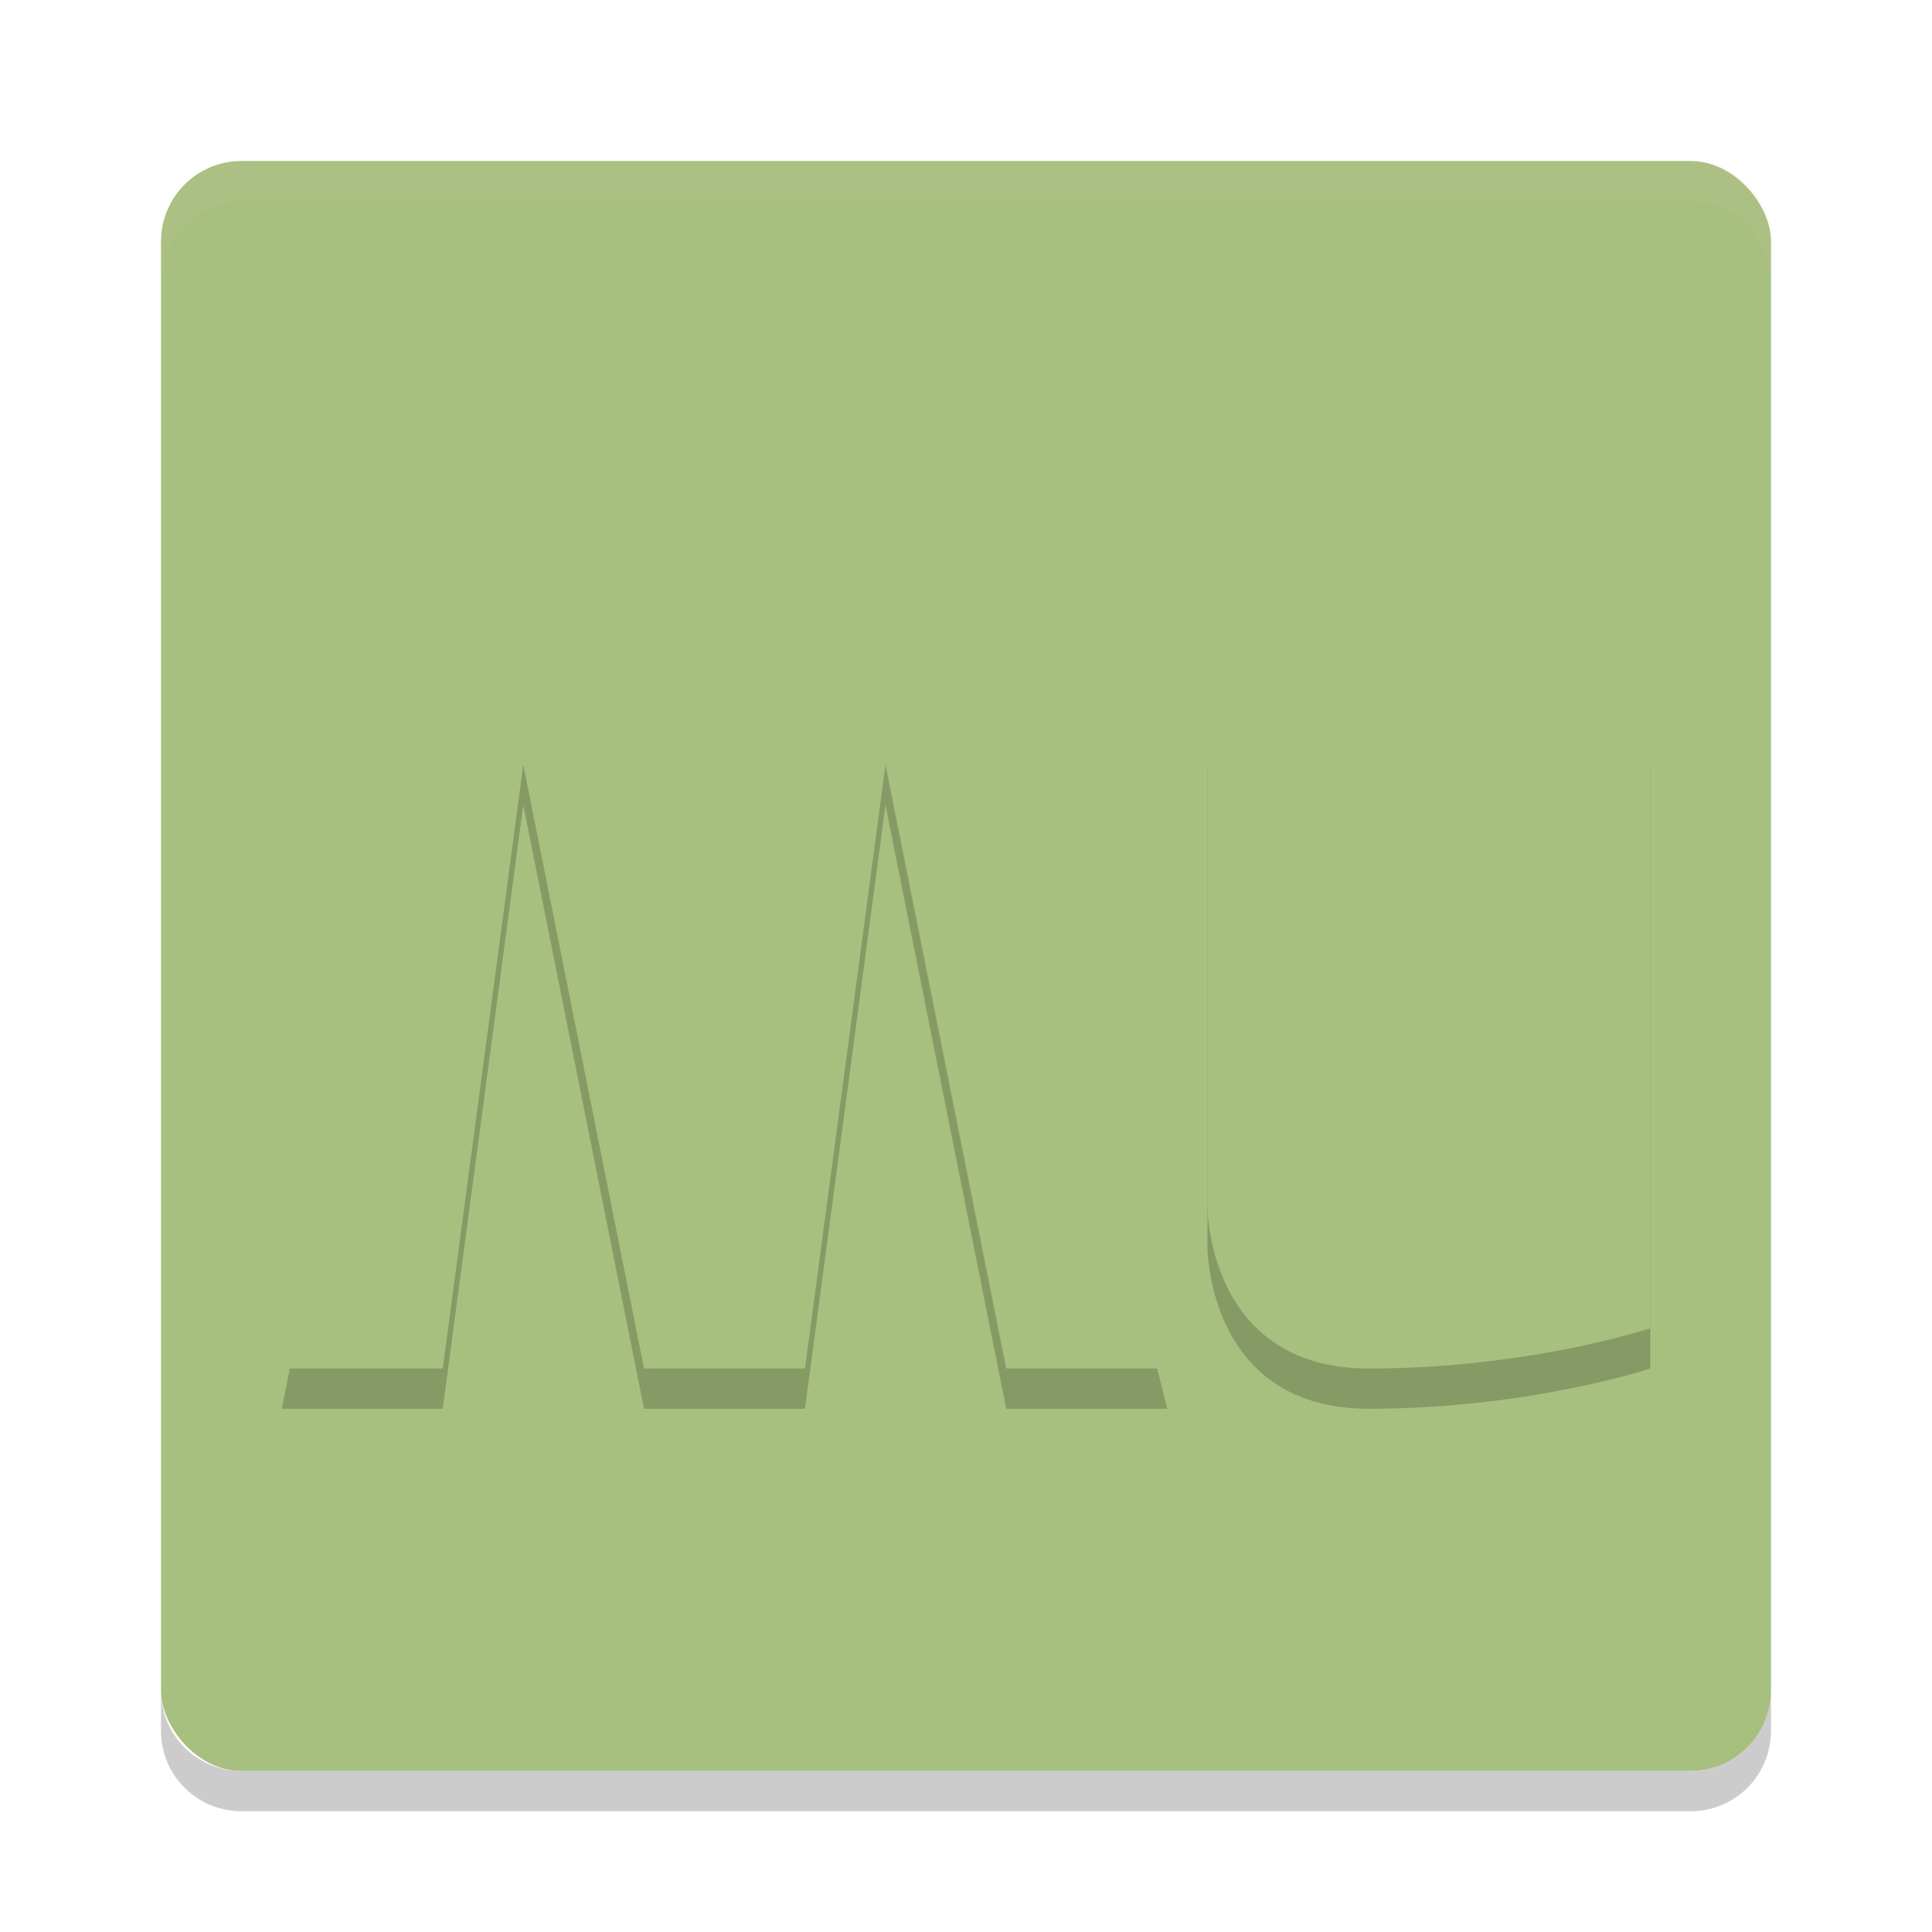 <svg width="48" height="48" version="1.1" xmlns="http://www.w3.org/2000/svg">
 <path d="m4 42v1c0 1.108 0.892 2 2 2h36c1.108 0 2-0.892 2-2v-1c0 1.108-0.892 2-2 2h-36c-1.108 0-2-0.892-2-2z" style="opacity:.2"/>
 <rect x="4" y="4" width="40" height="40" rx="2" ry="2" style="fill:#a7c080"/>
 <path d="m6 4c-1.108 0-2 0.892-2 2v1c0-1.108 0.892-2 2-2h36c1.108 0 2 0.892 2 2v-1c0-1.108-0.892-2-2-2z" style="fill:#d3c6aa;opacity:.1"/>
 <path d="m30 19v12s0 4 4 4 7-1 7-1v-15h-3v13h-3s-2 0-2-2v-11z" style="opacity:.2"/>
 <path d="m30 18v12s0 4 4 4 7-1 7-1v-15h-3v13h-3s-2 0-2-2v-11z" style="fill:#a7c080"/>
 <path d="m29 35-5-20h-4l-2.223 11.111-2.777-11.111h-4l-4 20h4l2-15 3 15h4l2-15 3 15z" style="opacity:.2"/>
 <path d="m29 34-5-20h-4l-2.223 11.111-2.777-11.111h-4l-4 20h4l2-15 3 15h4l2-15 3 15z" style="fill:#a7c080"/>
</svg>
